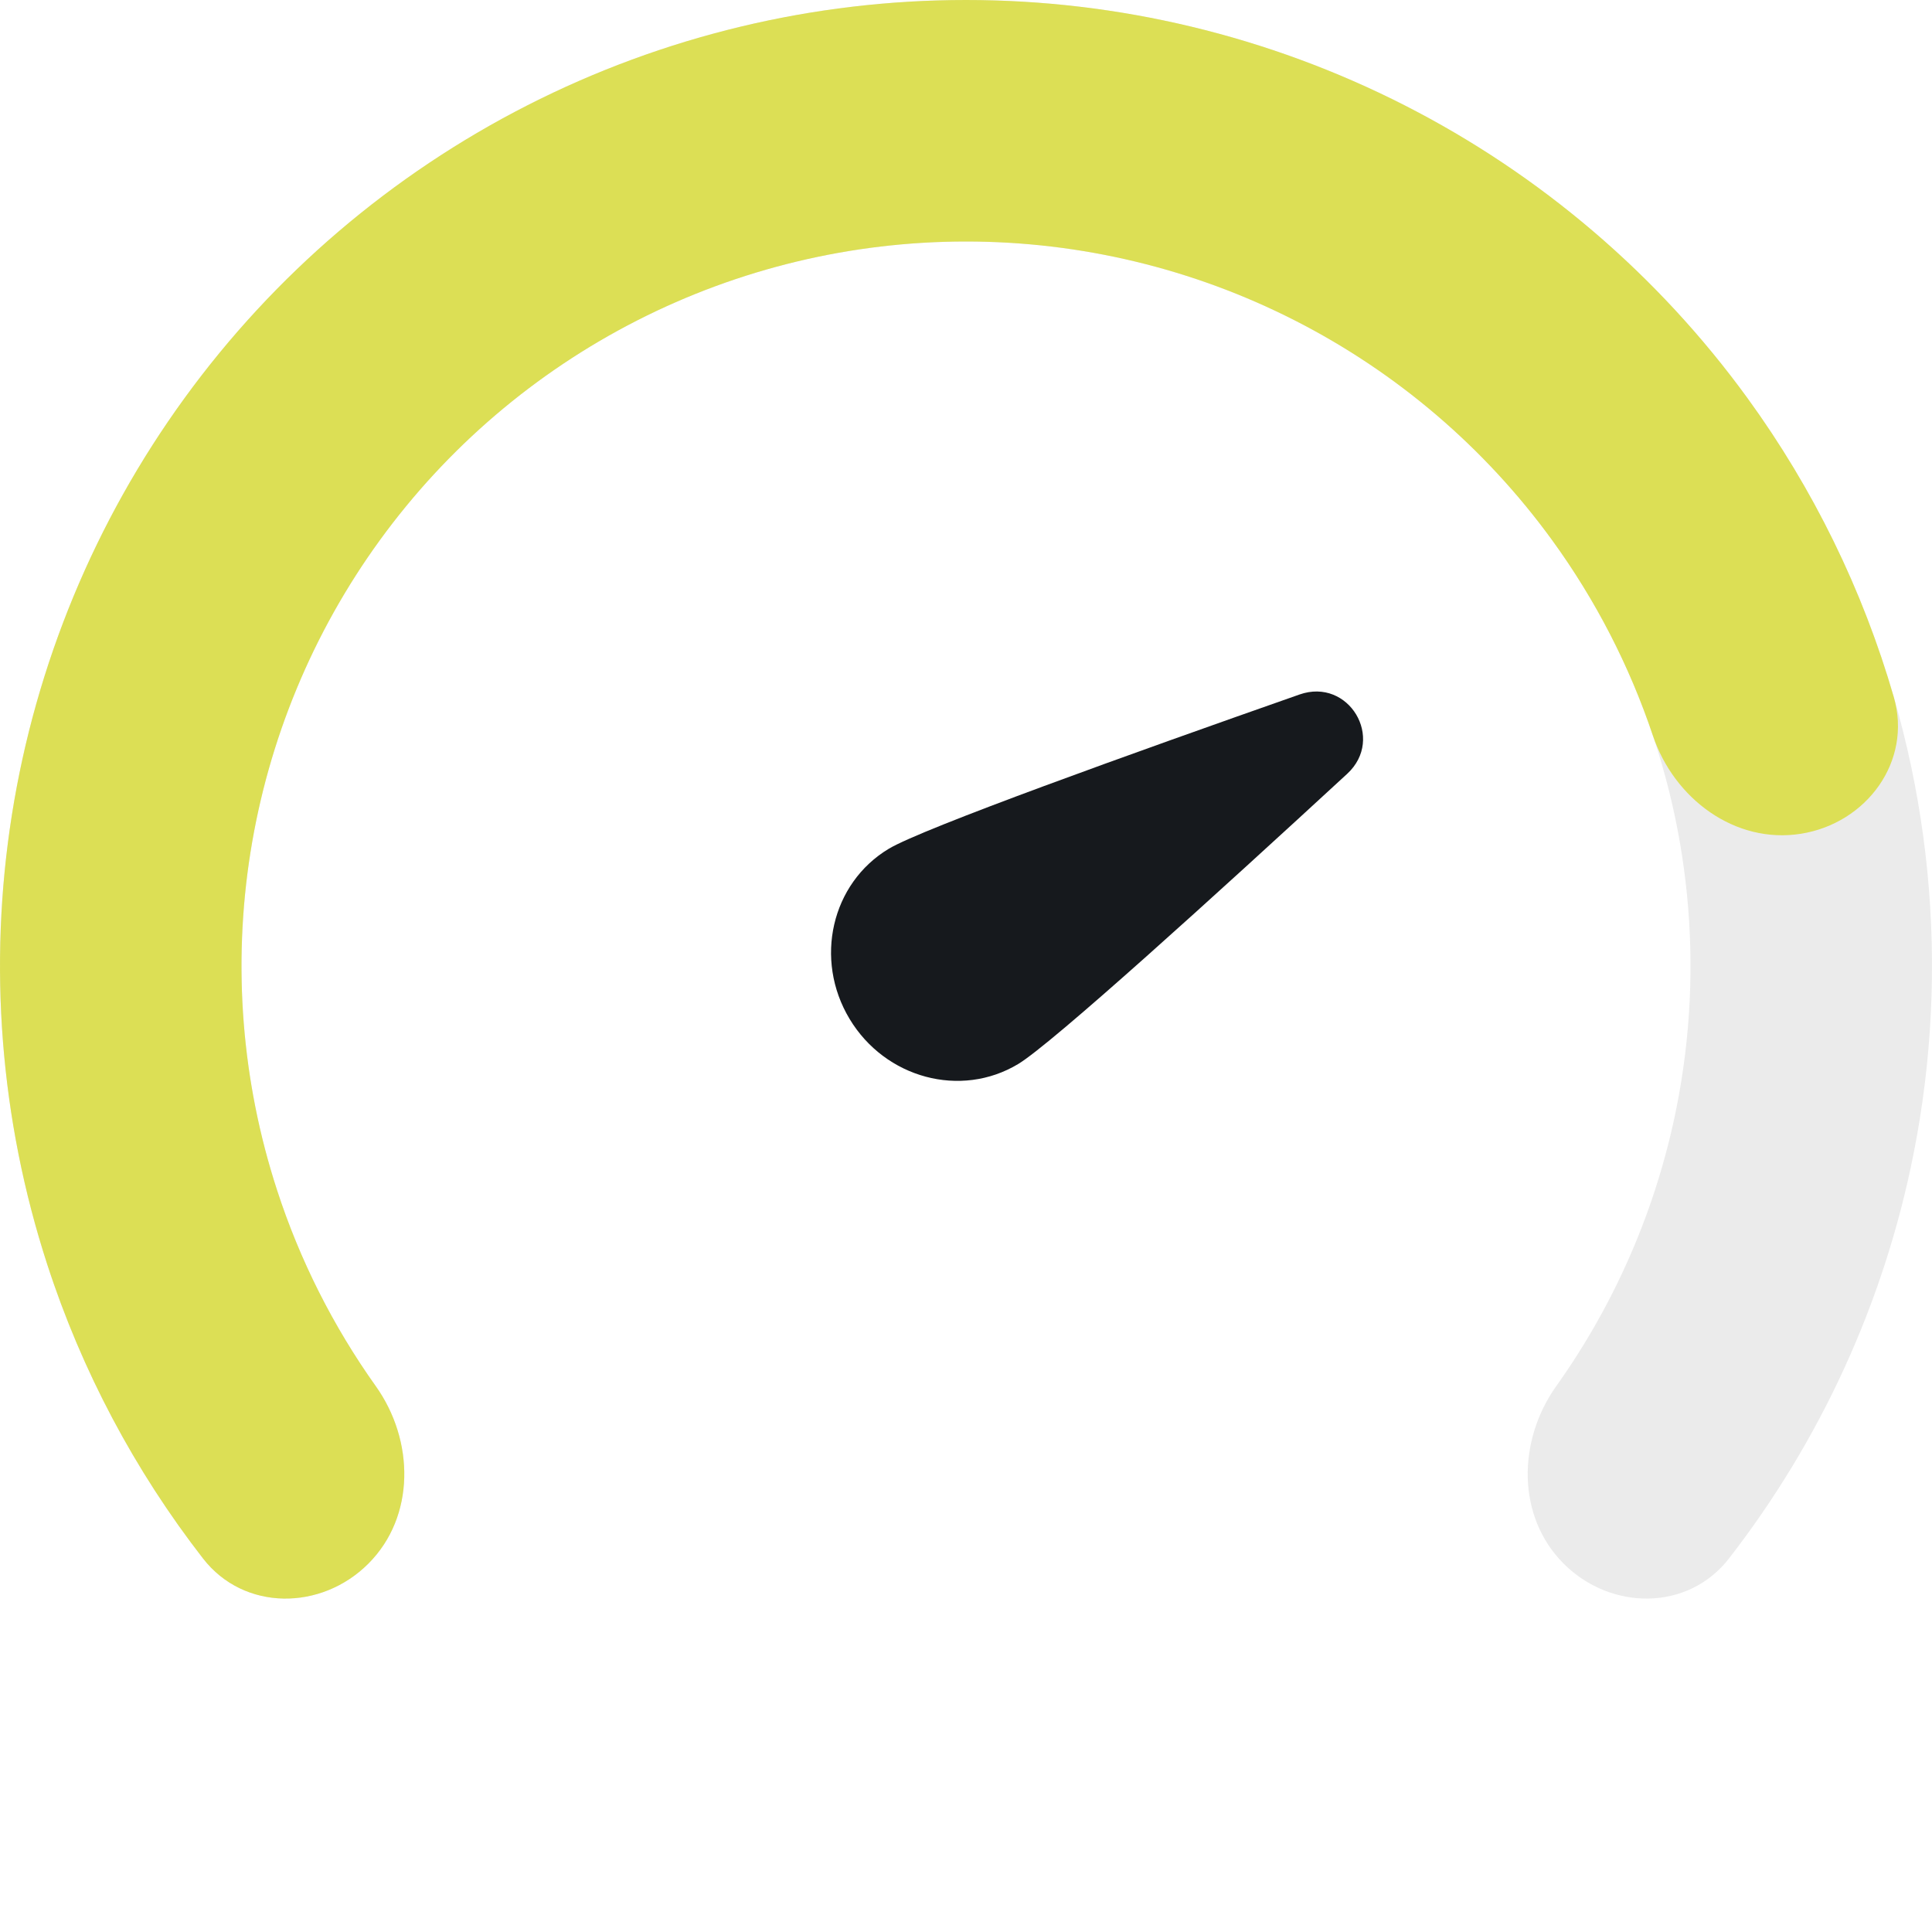 <svg width="64" height="64" viewBox="0 0 64 64" fill="none" xmlns="http://www.w3.org/2000/svg">
<path d="M12.201 51.799C10.639 53.361 8.083 53.374 6.728 51.63C3.689 47.717 1.588 43.137 0.615 38.243C-0.62 32.035 0.014 25.601 2.436 19.754C4.858 13.907 8.959 8.909 14.222 5.393C19.484 1.877 25.671 -7.54726e-08 32 0C38.329 7.54726e-08 44.516 1.877 49.778 5.393C55.041 8.909 59.142 13.907 61.564 19.754C63.986 25.601 64.62 32.035 63.385 38.243C62.412 43.137 60.311 47.717 57.272 51.63C55.917 53.374 53.361 53.361 51.799 51.799C50.237 50.237 50.27 47.72 51.551 45.92C53.509 43.169 54.874 40.023 55.539 36.682C56.465 32.027 55.99 27.201 54.173 22.816C52.357 18.43 49.281 14.682 45.334 12.045C41.387 9.408 36.747 8 32 8C27.253 8 22.613 9.408 18.666 12.045C14.72 14.682 11.643 18.43 9.827 22.816C8.01 27.201 7.535 32.027 8.461 36.682C9.126 40.023 10.491 43.169 12.449 45.92C13.73 47.72 13.763 50.237 12.201 51.799Z" fill="black" fill-opacity="0.08"/>
<path d="M12.201 51.799C10.639 53.361 8.083 53.374 6.728 51.63C4.463 48.714 2.713 45.419 1.566 41.889C0.006 37.086 -0.396 31.982 0.394 26.994C1.184 22.006 3.143 17.276 6.111 13.191C9.08 9.105 12.973 5.78 17.472 3.488C21.972 1.195 26.95 -3.61219e-07 32 0C37.05 3.61219e-07 42.028 1.195 46.528 3.488C51.027 5.78 54.92 9.105 57.889 13.191C60.071 16.194 61.708 19.546 62.735 23.093C63.35 25.215 61.837 27.274 59.655 27.62C57.473 27.965 55.456 26.459 54.753 24.365C53.979 22.058 52.856 19.875 51.416 17.893C49.19 14.829 46.27 12.335 42.896 10.616C39.521 8.896 35.788 8 32 8C28.213 8 24.479 8.896 21.104 10.616C17.73 12.335 14.81 14.829 12.584 17.893C10.357 20.957 8.888 24.505 8.295 28.246C7.703 31.986 8.004 35.814 9.175 39.416C9.931 41.746 11.038 43.938 12.449 45.92C13.73 47.72 13.763 50.237 12.201 51.799Z" fill="#DCDF55"/>
<path d="M33.727 35.248C31.826 36.391 29.325 35.72 28.142 33.751C26.959 31.781 27.54 29.259 29.441 28.117C30.561 27.444 37.517 24.947 43.049 23.006C44.676 22.435 45.895 24.464 44.628 25.633C40.317 29.607 34.846 34.576 33.727 35.248Z" fill="#16191D"/>
</svg>

